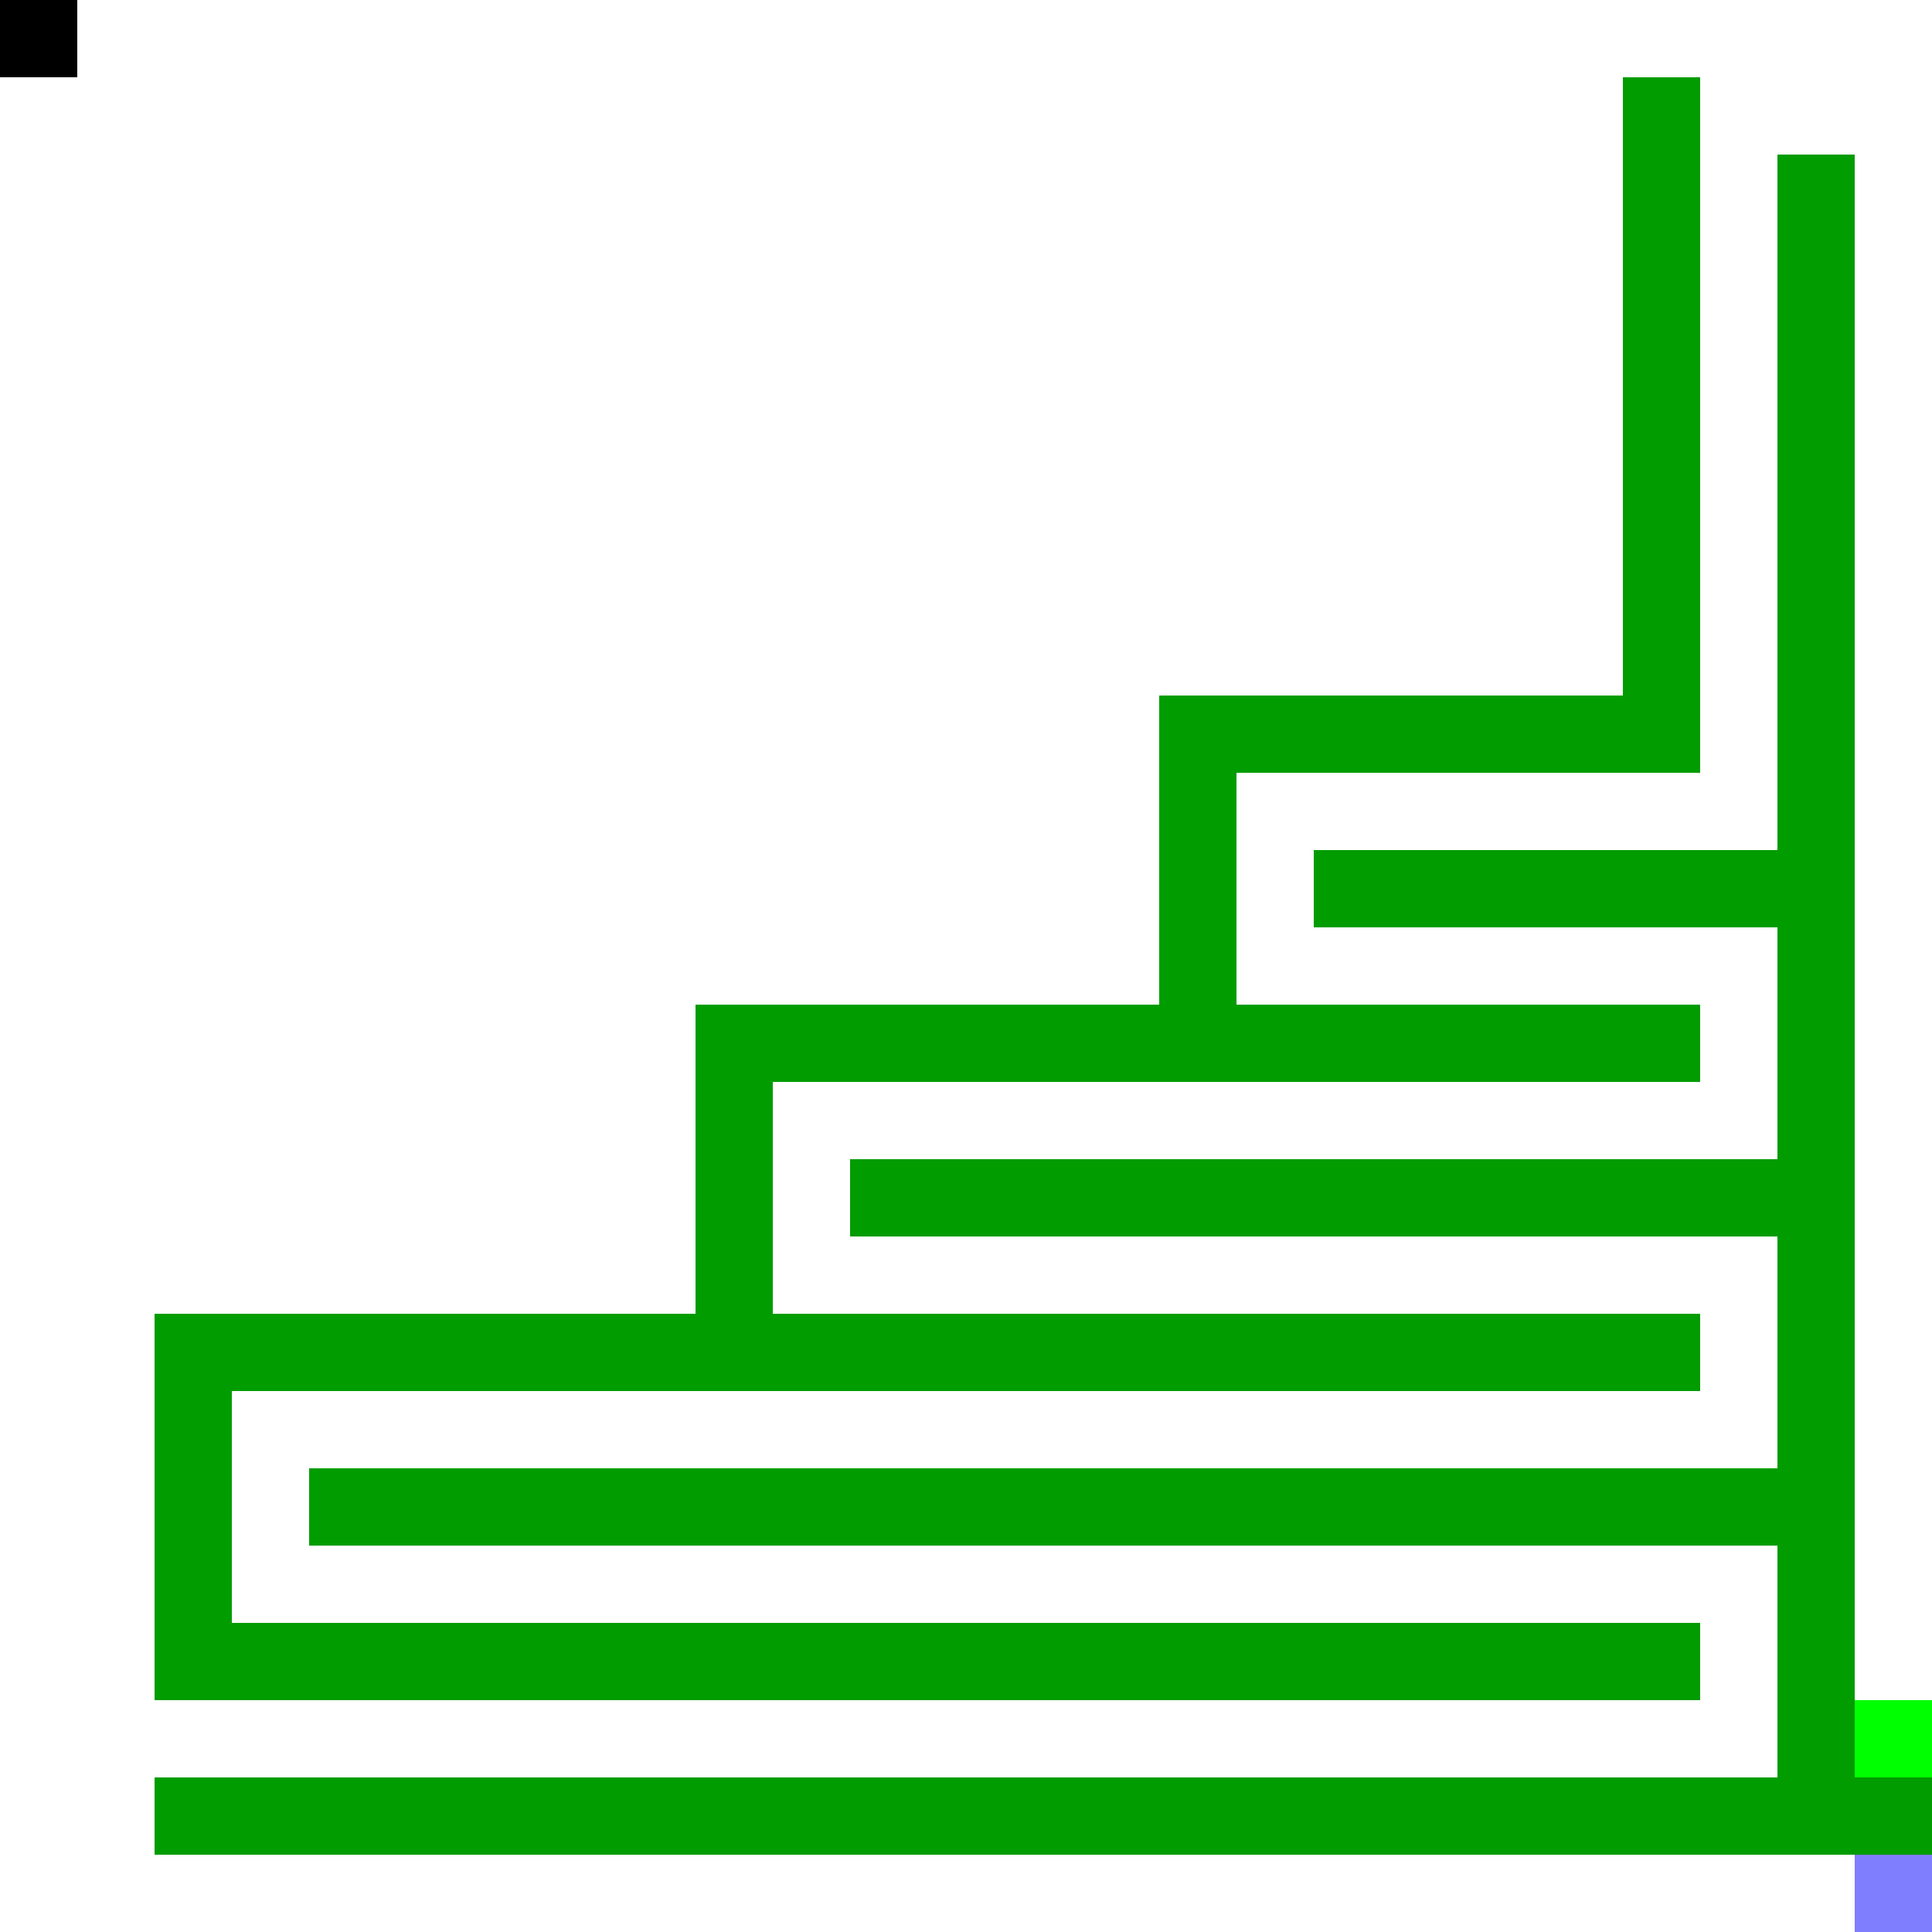 <?xml version="1.0" encoding="UTF-8" standalone="no"?>
<!-- Created with Inkscape (http://www.inkscape.org/) -->

<svg
   xmlns:dc="http://purl.org/dc/elements/1.1/"
   xmlns:cc="http://creativecommons.org/ns#"
   xmlns:rdf="http://www.w3.org/1999/02/22-rdf-syntax-ns#"
   xmlns:svg="http://www.w3.org/2000/svg"
   xmlns="http://www.w3.org/2000/svg"
   xmlns:sodipodi="http://sodipodi.sourceforge.net/DTD/sodipodi-0.dtd"
   xmlns:inkscape="http://www.inkscape.org/namespaces/inkscape"
   width="500"
   height="500"
   id="svg2"
   version="1.1"
   inkscape:version="0.48.0 r9654"
   sodipodi:docname="map6.svg">
  <defs
     id="defs4">
    <inkscape:perspective
       sodipodi:type="inkscape:persp3d"
       inkscape:vp_x="0 : 526.18109 : 1"
       inkscape:vp_y="0 : 1000 : 0"
       inkscape:vp_z="744.09448 : 526.18109 : 1"
       inkscape:persp3d-origin="372.04724 : 350.78739 : 1"
       id="perspective10" />
  </defs>
  <sodipodi:namedview
     id="base"
     pagecolor="#ffffff"
     bordercolor="#666666"
     borderopacity="1.0"
     inkscape:pageopacity="0.0"
     inkscape:pageshadow="2"
     inkscape:zoom="1.4142136"
     inkscape:cx="343.18476"
     inkscape:cy="278.34651"
     inkscape:document-units="px"
     inkscape:current-layer="layer1"
     showgrid="true"
     inkscape:window-width="1280"
     inkscape:window-height="800"
     inkscape:window-x="0"
     inkscape:window-y="0"
     inkscape:window-maximized="0">
    <inkscape:grid
       type="xygrid"
       id="grid2816"
       empspacing="20"
       visible="true"
       enabled="true"
       snapvisiblegridlinesonly="true" />
  </sodipodi:namedview>
  <g
     inkscape:label="walls"
     inkscape:groupmode="layer"
     id="layer1"
     style="display:inline">
    <rect
       y="420"
       x="40"
       height="20"
       width="400"
       id="rect5168"
       style="color:#000000;fill:#009c00;fill-opacity:1;fill-rule:nonzero;stroke:none;stroke-width:0.5;marker:none;visibility:visible;display:inline;overflow:visible;enable-background:accumulate" />
    <rect
       style="color:#000000;fill:#009c00;fill-opacity:1;fill-rule:nonzero;stroke:none;stroke-width:0.5;marker:none;visibility:visible;display:inline;overflow:visible;enable-background:accumulate"
       id="rect4526"
       width="460"
       height="20"
       x="40"
       y="460" />
    <rect
       style="color:#000000;fill:#009c00;fill-opacity:1;fill-rule:nonzero;stroke:none;stroke-width:0.5;marker:none;visibility:visible;display:inline;overflow:visible;enable-background:accumulate"
       id="rect3000"
       width="20"
       height="80"
       x="40"
       y="340" />
    <rect
       y="340"
       x="60"
       height="20"
       width="380"
       id="rect3004"
       style="color:#000000;fill:#009c00;fill-opacity:1;fill-rule:nonzero;stroke:none;stroke-width:0.5;marker:none;visibility:visible;display:inline;overflow:visible;enable-background:accumulate" />
    <rect
       style="color:#000000;fill:#009c00;fill-opacity:1;fill-rule:nonzero;stroke:none;stroke-width:0.5;marker:none;visibility:visible;display:inline;overflow:visible;enable-background:accumulate"
       id="rect3008"
       width="260"
       height="20"
       x="180"
       y="260" />
    <rect
       style="color:#000000;fill:#009c00;fill-opacity:1;fill-rule:nonzero;stroke:none;stroke-width:0.5;marker:none;visibility:visible;display:inline;overflow:visible;enable-background:accumulate"
       id="rect3010"
       width="120"
       height="20"
       x="340"
       y="220" />
    <rect
       y="280"
       x="180"
       height="60"
       width="20"
       id="rect3014"
       style="color:#000000;fill:#009c00;fill-opacity:1;fill-rule:nonzero;stroke:none;stroke-width:0.5;marker:none;visibility:visible;display:inline;overflow:visible;enable-background:accumulate" />
    <rect
       y="20"
       x="420"
       height="160"
       width="20"
       id="rect3018"
       style="color:#000000;fill:#009c00;fill-opacity:1;fill-rule:nonzero;stroke:none;stroke-width:0.5;marker:none;visibility:visible;display:inline;overflow:visible;enable-background:accumulate" />
    <rect
       y="40"
       x="460"
       height="440"
       width="20"
       id="rect3022"
       style="color:#000000;fill:#009c00;fill-opacity:1;fill-rule:nonzero;stroke:none;stroke-width:0.5;marker:none;visibility:visible;display:inline;overflow:visible;enable-background:accumulate" />
    <rect
       style="color:#000000;fill:#009c00;fill-opacity:1;fill-rule:nonzero;stroke:none;stroke-width:0.5;marker:none;visibility:visible;display:inline;overflow:visible;enable-background:accumulate"
       id="rect3024"
       width="380"
       height="20"
       x="80"
       y="380" />
    <rect
       y="300"
       x="220"
       height="20"
       width="240"
       id="rect3026"
       style="color:#000000;fill:#009c00;fill-opacity:1;fill-rule:nonzero;stroke:none;stroke-width:0.5;marker:none;visibility:visible;display:inline;overflow:visible;enable-background:accumulate" />
    <rect
       style="color:#000000;fill:#009c00;fill-opacity:1;fill-rule:nonzero;stroke:none;stroke-width:0.5;marker:none;visibility:visible;display:inline;overflow:visible;enable-background:accumulate"
       id="rect3028"
       width="20"
       height="80"
       x="300"
       y="180" />
    <rect
       y="180"
       x="320"
       height="20"
       width="120"
       id="rect3030"
       style="color:#000000;fill:#009c00;fill-opacity:1;fill-rule:nonzero;stroke:none;stroke-width:0.5;marker:none;visibility:visible;display:inline;overflow:visible;enable-background:accumulate" />
  </g>
  <g
     inkscape:groupmode="layer"
     id="layer2"
     inkscape:label="worms"
     style="display:inline">
    <rect
       ry="0"
       rx="0"
       y="0"
       x="0"
       height="20"
       width="20"
       id="rect4524"
       style="color:#000000;fill:#000000;fill-opacity:1;fill-rule:nonzero;stroke:none;stroke-width:0.5;marker:none;visibility:visible;display:inline;overflow:visible;enable-background:accumulate" />
  </g>
  <g
     inkscape:groupmode="layer"
     id="layer4"
     inkscape:label="exit">
    <rect
       ry="0"
       rx="0"
       y="440"
       x="480"
       height="20"
       width="20"
       id="rect3017-0-7"
       style="color:#000000;fill:#00ff00;fill-opacity:1;fill-rule:nonzero;stroke:none;stroke-width:0.5;marker:none;visibility:visible;display:inline;overflow:visible;enable-background:accumulate" />
  </g>
  <g
     inkscape:groupmode="layer"
     id="layer5"
     inkscape:label="entrance">
    <rect
       ry="0"
       rx="0"
       y="480"
       x="480"
       height="20"
       width="20"
       id="rect3017-0"
       style="color:#000000;fill:#7e7eff;fill-opacity:1;fill-rule:nonzero;stroke:none;stroke-width:0.5;marker:none;visibility:visible;display:inline;overflow:visible;enable-background:accumulate" />
  </g>
  <g
     inkscape:groupmode="layer"
     id="layer3"
     inkscape:label="dessin" />
</svg>
